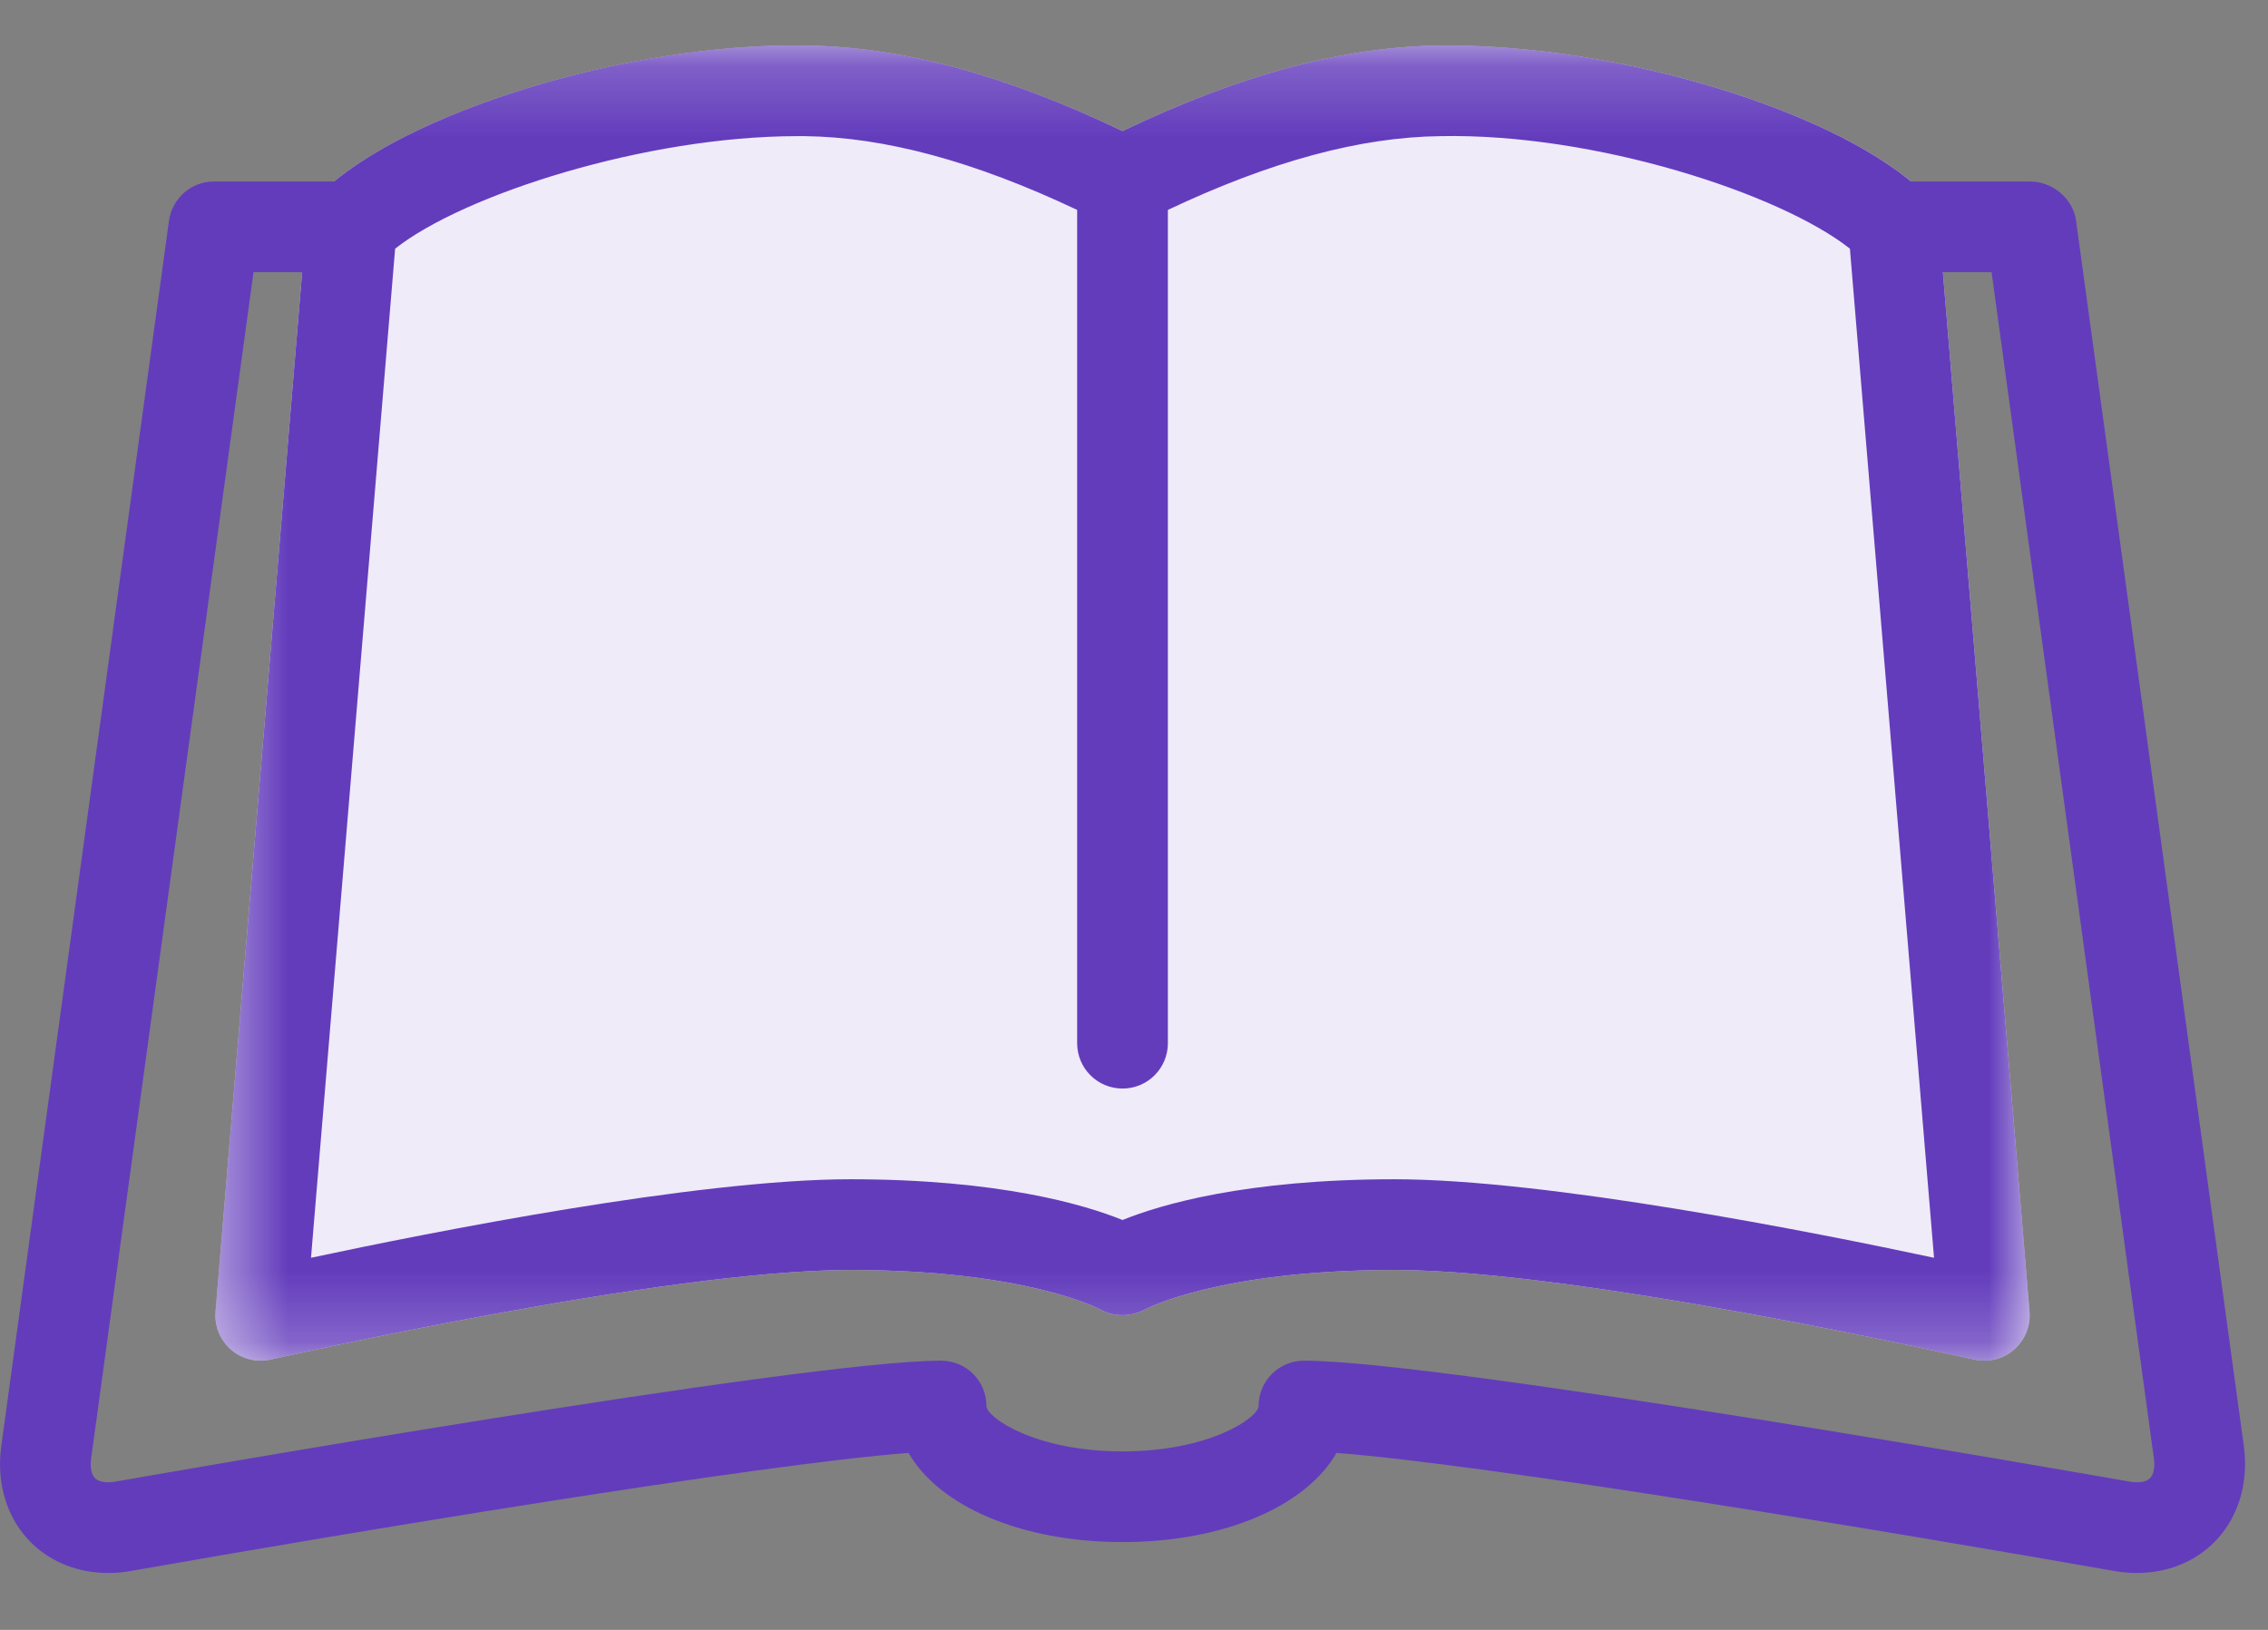 <?xml version="1.0" encoding="UTF-8"?>
<svg width="32px" height="23px" viewBox="0 0 32 23" version="1.1" xmlns="http://www.w3.org/2000/svg" xmlns:xlink="http://www.w3.org/1999/xlink">
    <rect x="0" y="0" width="32" height="23" fill="#808080" stroke="none"/>
    <!-- Generator: Sketch 47.1 (45422) - http://www.bohemiancoding.com/sketch -->
    <title>book@2x</title>
    <desc>Created with Sketch.</desc>
    <defs>
        <polygon id="path-1" points="0.478 0.203 26.078 0.203 26.078 18.764 0.478 18.764 0.478 0.203"></polygon>
    </defs>
    <g id="Matching-FCI" stroke="none" stroke-width="1" fill="none" fill-rule="evenodd">
        <g id="course-home-(3+-profs)" transform="translate(-290, -386)">
            <g id="book" transform="translate(290, 386)">
                <path d="M27.998,19.201 C27.951,19.201 27.903,19.195 27.855,19.185 C27.8,19.172 22.317,17.921 19.678,17.921 C17.195,17.921 16.164,18.472 16.154,18.478 C15.957,18.586 15.711,18.587 15.515,18.474 C15.512,18.472 14.481,17.921 11.998,17.921 C9.359,17.921 3.876,19.172 3.821,19.185 C3.622,19.23 3.413,19.179 3.259,19.045 C3.105,18.911 3.023,18.711 3.041,18.508 L4.321,3.149 C4.333,2.998 4.399,2.856 4.506,2.749 C5.657,1.597 8.884,0.594 11.366,0.642 C12.71,0.657 14.176,1.053 15.838,1.849 C17.5,1.053 18.966,0.657 20.31,0.642 C22.842,0.611 26.02,1.597 27.17,2.749 C27.277,2.856 27.343,2.998 27.355,3.149 L28.635,18.508 C28.653,18.711 28.571,18.911 28.417,19.045 C28.3,19.147 28.15,19.201 27.998,19.201" id="Path-Copy-2" fill="#EFEBF8"></path>
                <path d="M1.527,22.197 C1.115,22.197 0.736,22.053 0.455,21.784 C0.103,21.446 -0.056,20.943 0.018,20.406 L2.384,3.115 C2.428,2.798 2.699,2.561 3.019,2.561 L4.958,2.561 C5.312,2.561 5.598,2.848 5.598,3.201 C5.598,3.555 5.312,3.841 4.958,3.841 L3.577,3.841 L1.286,20.58 C1.269,20.707 1.289,20.81 1.343,20.862 C1.397,20.913 1.499,20.93 1.627,20.908 C2.022,20.839 11.325,19.201 13.278,19.201 C13.632,19.201 13.918,19.487 13.918,19.841 C13.918,20 14.599,20.481 15.838,20.481 C17.077,20.481 17.758,20 17.758,19.841 C17.758,19.487 18.045,19.201 18.398,19.201 C20.352,19.201 29.654,20.839 30.048,20.908 C30.176,20.93 30.279,20.913 30.333,20.862 C30.387,20.81 30.407,20.707 30.39,20.58 L28.1,3.841 L26.718,3.841 C26.365,3.841 26.078,3.555 26.078,3.201 C26.078,2.848 26.365,2.561 26.718,2.561 L28.638,2.561 C28.958,2.561 29.248,2.798 29.292,3.115 L31.659,20.406 C31.732,20.943 31.572,21.446 31.22,21.784 C30.868,22.123 30.358,22.263 29.826,22.168 C26.788,21.633 20.935,20.658 18.857,20.503 C18.428,21.251 17.271,21.761 15.838,21.761 C14.405,21.761 13.248,21.251 12.819,20.503 C10.741,20.658 4.888,21.633 1.85,22.168 C1.741,22.188 1.632,22.197 1.527,22.197" id="Fill-1" fill="#633CBC"></path>
                <g id="Group-5" transform="translate(2.56, 0.437)">
                    <mask id="mask-2" fill="white">
                        <use xlink:href="#path-1"></use>
                    </mask>
                    <g id="Clip-4"></g>
                    <path d="M17.118,16.204 C19.277,16.204 23.042,16.952 24.728,17.312 L23.541,3.072 C22.566,2.3 19.951,1.44 17.766,1.484 C16.633,1.497 15.371,1.838 13.918,2.525 L13.918,14.284 C13.918,14.638 13.632,14.924 13.278,14.924 C12.924,14.924 12.638,14.638 12.638,14.284 L12.638,2.525 C11.185,1.838 9.923,1.497 8.79,1.484 C8.758,1.484 8.726,1.484 8.694,1.484 C6.545,1.484 3.976,2.312 3.015,3.072 L1.828,17.312 C3.514,16.952 7.279,16.204 9.438,16.204 C11.541,16.204 12.745,16.563 13.278,16.779 C13.811,16.563 15.015,16.204 17.118,16.204 M25.438,18.764 C25.391,18.764 25.343,18.758 25.295,18.748 C25.24,18.735 19.757,17.484 17.118,17.484 C14.635,17.484 13.604,18.035 13.594,18.041 C13.397,18.149 13.151,18.15 12.955,18.037 C12.952,18.035 11.921,17.484 9.438,17.484 C6.799,17.484 1.316,18.735 1.261,18.748 C1.062,18.793 0.853,18.741 0.699,18.608 C0.545,18.474 0.463,18.274 0.481,18.071 L1.761,2.711 C1.773,2.561 1.839,2.419 1.946,2.312 C3.097,1.159 6.324,0.156 8.806,0.204 C10.15,0.22 11.616,0.615 13.278,1.412 C14.94,0.615 16.406,0.22 17.75,0.204 C20.282,0.174 23.46,1.16 24.61,2.312 C24.717,2.419 24.783,2.561 24.795,2.711 L26.075,18.071 C26.093,18.274 26.011,18.474 25.857,18.608 C25.74,18.709 25.59,18.764 25.438,18.764" id="Fill-3" fill="#633CBC" mask="url(#mask-2)"></path>
                </g>
            </g>
        </g>
    </g>
</svg>